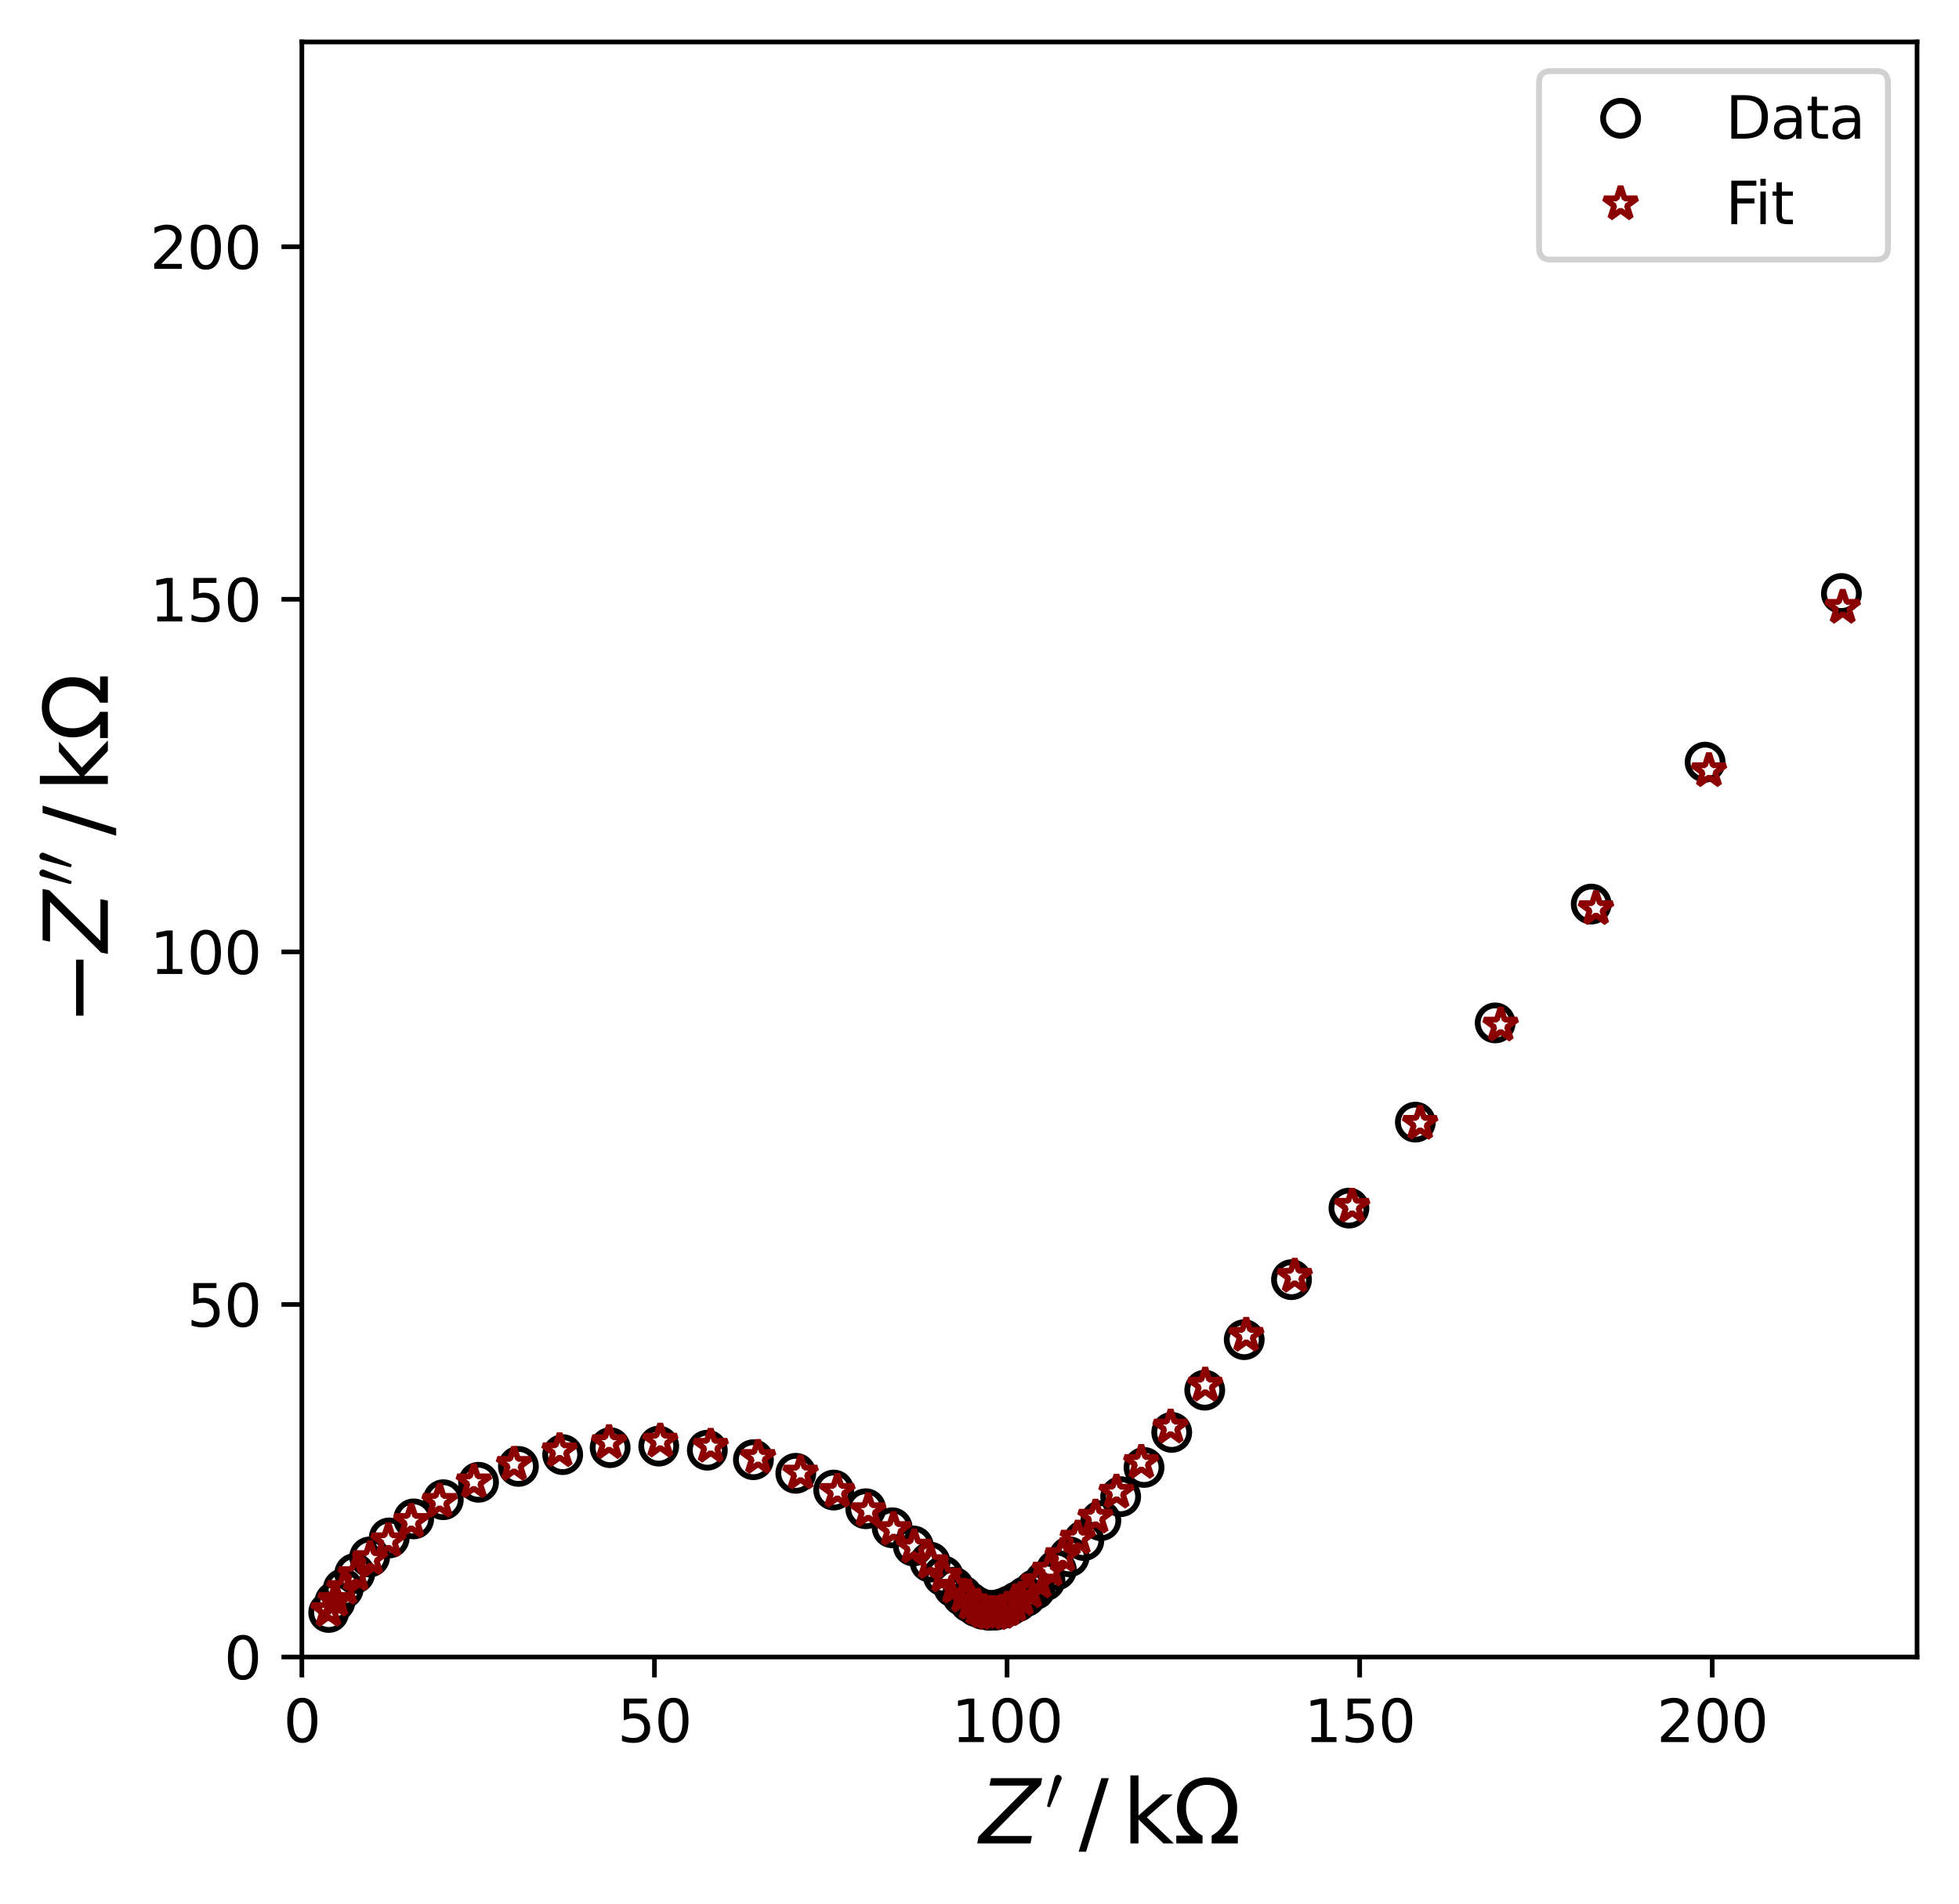 <?xml version="1.0" encoding="utf-8" standalone="no"?>
<!DOCTYPE svg PUBLIC "-//W3C//DTD SVG 1.1//EN"
  "http://www.w3.org/Graphics/SVG/1.1/DTD/svg11.dtd">
<svg xmlns:xlink="http://www.w3.org/1999/xlink" width="336.205pt" height="326.795pt" viewBox="0 0 336.205 326.795" xmlns="http://www.w3.org/2000/svg" version="1.1">
 <defs>
  <style type="text/css">*{stroke-linejoin: round; stroke-linecap: butt}</style>
 </defs>
 <g id="figure_1">
  <g id="patch_1">
   <path d="M 0 326.795 
L 336.205 326.795 
L 336.205 0 
L 0 0 
z
" style="fill: #ffffff"/>
  </g>
  <g id="axes_1">
   <g id="patch_2">
    <path d="M 51.805 284.4 
L 329.005 284.4 
L 329.005 7.2 
L 51.805 7.2 
z
" style="fill: #ffffff"/>
   </g>
   <g id="matplotlib.axis_1">
    <g id="xtick_1">
     <g id="line2d_1">
      <defs>
       <path id="m72e0db512c" d="M 0 0 
L 0 3.5 
" style="stroke: #000000; stroke-width: 0.8"/>
      </defs>
      <g>
       <use xlink:href="#m72e0db512c" x="51.805" y="284.4" style="stroke: #000000; stroke-width: 0.8"/>
      </g>
     </g>
     <g id="text_1">
      <!-- 0 -->
      <g transform="translate(48.623 298.998) scale(0.1 -0.1)">
       <defs>
        <path id="DejaVuSans-30" d="M 2034 4250 
Q 1547 4250 1301 3770 
Q 1056 3291 1056 2328 
Q 1056 1369 1301 889 
Q 1547 409 2034 409 
Q 2525 409 2770 889 
Q 3016 1369 3016 2328 
Q 3016 3291 2770 3770 
Q 2525 4250 2034 4250 
z
M 2034 4750 
Q 2819 4750 3233 4129 
Q 3647 3509 3647 2328 
Q 3647 1150 3233 529 
Q 2819 -91 2034 -91 
Q 1250 -91 836 529 
Q 422 1150 422 2328 
Q 422 3509 836 4129 
Q 1250 4750 2034 4750 
z
" transform="scale(0.016)"/>
       </defs>
       <use xlink:href="#DejaVuSans-30"/>
      </g>
     </g>
    </g>
    <g id="xtick_2">
     <g id="line2d_2">
      <g>
       <use xlink:href="#m72e0db512c" x="112.318" y="284.4" style="stroke: #000000; stroke-width: 0.8"/>
      </g>
     </g>
     <g id="text_2">
      <!-- 50 -->
      <g transform="translate(105.956 298.998) scale(0.1 -0.1)">
       <defs>
        <path id="DejaVuSans-35" d="M 691 4666 
L 3169 4666 
L 3169 4134 
L 1269 4134 
L 1269 2991 
Q 1406 3038 1543 3061 
Q 1681 3084 1819 3084 
Q 2600 3084 3056 2656 
Q 3513 2228 3513 1497 
Q 3513 744 3044 326 
Q 2575 -91 1722 -91 
Q 1428 -91 1123 -41 
Q 819 9 494 109 
L 494 744 
Q 775 591 1075 516 
Q 1375 441 1709 441 
Q 2250 441 2565 725 
Q 2881 1009 2881 1497 
Q 2881 1984 2565 2268 
Q 2250 2553 1709 2553 
Q 1456 2553 1204 2497 
Q 953 2441 691 2322 
L 691 4666 
z
" transform="scale(0.016)"/>
       </defs>
       <use xlink:href="#DejaVuSans-35"/>
       <use xlink:href="#DejaVuSans-30" x="63.623"/>
      </g>
     </g>
    </g>
    <g id="xtick_3">
     <g id="line2d_3">
      <g>
       <use xlink:href="#m72e0db512c" x="172.832" y="284.4" style="stroke: #000000; stroke-width: 0.8"/>
      </g>
     </g>
     <g id="text_3">
      <!-- 100 -->
      <g transform="translate(163.288 298.998) scale(0.1 -0.1)">
       <defs>
        <path id="DejaVuSans-31" d="M 794 531 
L 1825 531 
L 1825 4091 
L 703 3866 
L 703 4441 
L 1819 4666 
L 2450 4666 
L 2450 531 
L 3481 531 
L 3481 0 
L 794 0 
L 794 531 
z
" transform="scale(0.016)"/>
       </defs>
       <use xlink:href="#DejaVuSans-31"/>
       <use xlink:href="#DejaVuSans-30" x="63.623"/>
       <use xlink:href="#DejaVuSans-30" x="127.246"/>
      </g>
     </g>
    </g>
    <g id="xtick_4">
     <g id="line2d_4">
      <g>
       <use xlink:href="#m72e0db512c" x="233.345" y="284.4" style="stroke: #000000; stroke-width: 0.8"/>
      </g>
     </g>
     <g id="text_4">
      <!-- 150 -->
      <g transform="translate(223.801 298.998) scale(0.1 -0.1)">
       <use xlink:href="#DejaVuSans-31"/>
       <use xlink:href="#DejaVuSans-35" x="63.623"/>
       <use xlink:href="#DejaVuSans-30" x="127.246"/>
      </g>
     </g>
    </g>
    <g id="xtick_5">
     <g id="line2d_5">
      <g>
       <use xlink:href="#m72e0db512c" x="293.858" y="284.4" style="stroke: #000000; stroke-width: 0.8"/>
      </g>
     </g>
     <g id="text_5">
      <!-- 200 -->
      <g transform="translate(284.315 298.998) scale(0.1 -0.1)">
       <defs>
        <path id="DejaVuSans-32" d="M 1228 531 
L 3431 531 
L 3431 0 
L 469 0 
L 469 531 
Q 828 903 1448 1529 
Q 2069 2156 2228 2338 
Q 2531 2678 2651 2914 
Q 2772 3150 2772 3378 
Q 2772 3750 2511 3984 
Q 2250 4219 1831 4219 
Q 1534 4219 1204 4116 
Q 875 4013 500 3803 
L 500 4441 
Q 881 4594 1212 4672 
Q 1544 4750 1819 4750 
Q 2544 4750 2975 4387 
Q 3406 4025 3406 3419 
Q 3406 3131 3298 2873 
Q 3191 2616 2906 2266 
Q 2828 2175 2409 1742 
Q 1991 1309 1228 531 
z
" transform="scale(0.016)"/>
       </defs>
       <use xlink:href="#DejaVuSans-32"/>
       <use xlink:href="#DejaVuSans-30" x="63.623"/>
       <use xlink:href="#DejaVuSans-30" x="127.246"/>
      </g>
     </g>
    </g>
    <g id="text_6">
     <!-- $ \mathit{Z^{\prime}} \,/\, \mathrm{k\Omega}$ -->
     <g transform="translate(168.055 316.476) scale(0.15 -0.15)">
      <defs>
       <path id="DejaVuSans-Oblique-5a" d="M 838 4666 
L 4500 4666 
L 4409 4184 
L 794 531 
L 3769 531 
L 3669 0 
L -141 0 
L -50 481 
L 3566 4134 
L 738 4134 
L 838 4666 
z
" transform="scale(0.016)"/>
       <path id="Cmsy10-30" d="M 225 347 
Q 184 359 184 409 
L 966 3316 
Q 1003 3434 1093 3506 
Q 1184 3578 1300 3578 
Q 1450 3578 1564 3479 
Q 1678 3381 1678 3231 
Q 1678 3166 1644 3084 
L 488 319 
Q 466 275 428 275 
Q 394 275 320 306 
Q 247 338 225 347 
z
" transform="scale(0.016)"/>
       <path id="DejaVuSans-2f" d="M 1625 4666 
L 2156 4666 
L 531 -594 
L 0 -594 
L 1625 4666 
z
" transform="scale(0.016)"/>
       <path id="DejaVuSans-6b" d="M 581 4863 
L 1159 4863 
L 1159 1991 
L 2875 3500 
L 3609 3500 
L 1753 1863 
L 3688 0 
L 2938 0 
L 1159 1709 
L 1159 0 
L 581 0 
L 581 4863 
z
" transform="scale(0.016)"/>
       <path id="DejaVuSans-3a9" d="M 4647 556 
L 4647 0 
L 2772 0 
L 2772 556 
Q 3325 859 3634 1378 
Q 3944 1897 3944 2528 
Q 3944 3278 3531 3731 
Q 3119 4184 2444 4184 
Q 1769 4184 1355 3729 
Q 941 3275 941 2528 
Q 941 1897 1250 1378 
Q 1563 859 2119 556 
L 2119 0 
L 244 0 
L 244 556 
L 1241 556 
Q 747 991 519 1456 
Q 294 1922 294 2497 
Q 294 3491 894 4106 
Q 1491 4722 2444 4722 
Q 3391 4722 3994 4106 
Q 4594 3494 4594 2528 
Q 4594 1922 4372 1459 
Q 4150 997 3647 556 
L 4647 556 
z
" transform="scale(0.016)"/>
      </defs>
      <use xlink:href="#DejaVuSans-Oblique-5a" transform="translate(0 0.584)"/>
      <use xlink:href="#Cmsy10-30" transform="translate(75.523 38.866) scale(0.7)"/>
      <use xlink:href="#DejaVuSans-2f" transform="translate(113.736 0.584)"/>
      <use xlink:href="#DejaVuSans-6b" transform="translate(163.663 0.584)"/>
      <use xlink:href="#DejaVuSans-3a9" transform="translate(221.573 0.584)"/>
     </g>
    </g>
   </g>
   <g id="matplotlib.axis_2">
    <g id="ytick_1">
     <g id="line2d_6">
      <defs>
       <path id="m0c8d3f82cc" d="M 0 0 
L -3.5 0 
" style="stroke: #000000; stroke-width: 0.8"/>
      </defs>
      <g>
       <use xlink:href="#m0c8d3f82cc" x="51.805" y="284.4" style="stroke: #000000; stroke-width: 0.8"/>
      </g>
     </g>
     <g id="text_7">
      <!-- 0 -->
      <g transform="translate(38.442 288.199) scale(0.1 -0.1)">
       <use xlink:href="#DejaVuSans-30"/>
      </g>
     </g>
    </g>
    <g id="ytick_2">
     <g id="line2d_7">
      <g>
       <use xlink:href="#m0c8d3f82cc" x="51.805" y="223.887" style="stroke: #000000; stroke-width: 0.8"/>
      </g>
     </g>
     <g id="text_8">
      <!-- 50 -->
      <g transform="translate(32.08 227.686) scale(0.1 -0.1)">
       <use xlink:href="#DejaVuSans-35"/>
       <use xlink:href="#DejaVuSans-30" x="63.623"/>
      </g>
     </g>
    </g>
    <g id="ytick_3">
     <g id="line2d_8">
      <g>
       <use xlink:href="#m0c8d3f82cc" x="51.805" y="163.373" style="stroke: #000000; stroke-width: 0.8"/>
      </g>
     </g>
     <g id="text_9">
      <!-- 100 -->
      <g transform="translate(25.717 167.172) scale(0.1 -0.1)">
       <use xlink:href="#DejaVuSans-31"/>
       <use xlink:href="#DejaVuSans-30" x="63.623"/>
       <use xlink:href="#DejaVuSans-30" x="127.246"/>
      </g>
     </g>
    </g>
    <g id="ytick_4">
     <g id="line2d_9">
      <g>
       <use xlink:href="#m0c8d3f82cc" x="51.805" y="102.86" style="stroke: #000000; stroke-width: 0.8"/>
      </g>
     </g>
     <g id="text_10">
      <!-- 150 -->
      <g transform="translate(25.717 106.659) scale(0.1 -0.1)">
       <use xlink:href="#DejaVuSans-31"/>
       <use xlink:href="#DejaVuSans-35" x="63.623"/>
       <use xlink:href="#DejaVuSans-30" x="127.246"/>
      </g>
     </g>
    </g>
    <g id="ytick_5">
     <g id="line2d_10">
      <g>
       <use xlink:href="#m0c8d3f82cc" x="51.805" y="42.346" style="stroke: #000000; stroke-width: 0.8"/>
      </g>
     </g>
     <g id="text_11">
      <!-- 200 -->
      <g transform="translate(25.717 46.146) scale(0.1 -0.1)">
       <use xlink:href="#DejaVuSans-32"/>
       <use xlink:href="#DejaVuSans-30" x="63.623"/>
       <use xlink:href="#DejaVuSans-30" x="127.246"/>
      </g>
     </g>
    </g>
    <g id="text_12">
     <!-- $ \mathit{-Z^{\prime\prime}} \,/\, \mathrm{k\Omega}$ -->
     <g transform="translate(18.598 175.95) rotate(-90) scale(0.15 -0.15)">
      <defs>
       <path id="DejaVuSans-2212" d="M 678 2272 
L 4684 2272 
L 4684 1741 
L 678 1741 
L 678 2272 
z
" transform="scale(0.016)"/>
      </defs>
      <use xlink:href="#DejaVuSans-2212" transform="translate(0 0.584)"/>
      <use xlink:href="#DejaVuSans-Oblique-5a" transform="translate(83.789 0.584)"/>
      <use xlink:href="#Cmsy10-30" transform="translate(159.312 38.866) scale(0.7)"/>
      <use xlink:href="#Cmsy10-30" transform="translate(178.555 38.866) scale(0.7)"/>
      <use xlink:href="#DejaVuSans-2f" transform="translate(216.768 0.584)"/>
      <use xlink:href="#DejaVuSans-6b" transform="translate(266.695 0.584)"/>
      <use xlink:href="#DejaVuSans-3a9" transform="translate(324.605 0.584)"/>
     </g>
    </g>
   </g>
   <g id="line2d_11">
    <defs>
     <path id="m0b618dc881" d="M 0 3 
C 0.796 3 1.559 2.684 2.121 2.121 
C 2.684 1.559 3 0.796 3 0 
C 3 -0.796 2.684 -1.559 2.121 -2.121 
C 1.559 -2.684 0.796 -3 0 -3 
C -0.796 -3 -1.559 -2.684 -2.121 -2.121 
C -2.684 -1.559 -3 -0.796 -3 0 
C -3 0.796 -2.684 1.559 -2.121 2.121 
C -1.559 2.684 -0.796 3 0 3 
z
" style="stroke: #000000"/>
    </defs>
    <g clip-path="url(#pf47a0fe63f)">
     <use xlink:href="#m0b618dc881" x="56.41" y="276.753" style="fill-opacity: 0; stroke: #000000"/>
     <use xlink:href="#m0b618dc881" x="57.479" y="274.904" style="fill-opacity: 0; stroke: #000000"/>
     <use xlink:href="#m0b618dc881" x="58.907" y="272.685" style="fill-opacity: 0; stroke: #000000"/>
     <use xlink:href="#m0b618dc881" x="60.88" y="270.068" style="fill-opacity: 0; stroke: #000000"/>
     <use xlink:href="#m0b618dc881" x="63.442" y="267.226" style="fill-opacity: 0; stroke: #000000"/>
     <use xlink:href="#m0b618dc881" x="66.798" y="263.963" style="fill-opacity: 0; stroke: #000000"/>
     <use xlink:href="#m0b618dc881" x="70.994" y="260.695" style="fill-opacity: 0; stroke: #000000"/>
     <use xlink:href="#m0b618dc881" x="76.079" y="257.404" style="fill-opacity: 0; stroke: #000000"/>
     <use xlink:href="#m0b618dc881" x="82.126" y="254.409" style="fill-opacity: 0; stroke: #000000"/>
     <use xlink:href="#m0b618dc881" x="88.972" y="251.685" style="fill-opacity: 0; stroke: #000000"/>
     <use xlink:href="#m0b618dc881" x="96.57" y="249.662" style="fill-opacity: 0; stroke: #000000"/>
     <use xlink:href="#m0b618dc881" x="104.713" y="248.468" style="fill-opacity: 0; stroke: #000000"/>
     <use xlink:href="#m0b618dc881" x="113.052" y="248.202" style="fill-opacity: 0; stroke: #000000"/>
     <use xlink:href="#m0b618dc881" x="121.392" y="248.902" style="fill-opacity: 0; stroke: #000000"/>
     <use xlink:href="#m0b618dc881" x="129.301" y="250.537" style="fill-opacity: 0; stroke: #000000"/>
     <use xlink:href="#m0b618dc881" x="136.577" y="252.868" style="fill-opacity: 0; stroke: #000000"/>
     <use xlink:href="#m0b618dc881" x="143.082" y="255.746" style="fill-opacity: 0; stroke: #000000"/>
     <use xlink:href="#m0b618dc881" x="148.579" y="258.952" style="fill-opacity: 0; stroke: #000000"/>
     <use xlink:href="#m0b618dc881" x="153.118" y="262.219" style="fill-opacity: 0; stroke: #000000"/>
     <use xlink:href="#m0b618dc881" x="156.742" y="265.338" style="fill-opacity: 0; stroke: #000000"/>
     <use xlink:href="#m0b618dc881" x="159.619" y="268.11" style="fill-opacity: 0; stroke: #000000"/>
     <use xlink:href="#m0b618dc881" x="161.876" y="270.481" style="fill-opacity: 0; stroke: #000000"/>
     <use xlink:href="#m0b618dc881" x="163.675" y="272.415" style="fill-opacity: 0; stroke: #000000"/>
     <use xlink:href="#m0b618dc881" x="165.158" y="273.883" style="fill-opacity: 0; stroke: #000000"/>
     <use xlink:href="#m0b618dc881" x="166.435" y="275.012" style="fill-opacity: 0; stroke: #000000"/>
     <use xlink:href="#m0b618dc881" x="167.584" y="275.758" style="fill-opacity: 0; stroke: #000000"/>
     <use xlink:href="#m0b618dc881" x="168.679" y="276.211" style="fill-opacity: 0; stroke: #000000"/>
     <use xlink:href="#m0b618dc881" x="169.75" y="276.388" style="fill-opacity: 0; stroke: #000000"/>
     <use xlink:href="#m0b618dc881" x="170.844" y="276.353" style="fill-opacity: 0; stroke: #000000"/>
     <use xlink:href="#m0b618dc881" x="172.025" y="276.083" style="fill-opacity: 0; stroke: #000000"/>
     <use xlink:href="#m0b618dc881" x="173.262" y="275.606" style="fill-opacity: 0; stroke: #000000"/>
     <use xlink:href="#m0b618dc881" x="174.581" y="274.917" style="fill-opacity: 0; stroke: #000000"/>
     <use xlink:href="#m0b618dc881" x="176.026" y="274.019" style="fill-opacity: 0; stroke: #000000"/>
     <use xlink:href="#m0b618dc881" x="177.608" y="272.83" style="fill-opacity: 0; stroke: #000000"/>
     <use xlink:href="#m0b618dc881" x="179.341" y="271.319" style="fill-opacity: 0; stroke: #000000"/>
     <use xlink:href="#m0b618dc881" x="181.295" y="269.466" style="fill-opacity: 0; stroke: #000000"/>
     <use xlink:href="#m0b618dc881" x="183.495" y="267.197" style="fill-opacity: 0; stroke: #000000"/>
     <use xlink:href="#m0b618dc881" x="186.013" y="264.41" style="fill-opacity: 0; stroke: #000000"/>
     <use xlink:href="#m0b618dc881" x="188.932" y="260.996" style="fill-opacity: 0; stroke: #000000"/>
     <use xlink:href="#m0b618dc881" x="192.329" y="256.878" style="fill-opacity: 0; stroke: #000000"/>
     <use xlink:href="#m0b618dc881" x="196.339" y="251.865" style="fill-opacity: 0; stroke: #000000"/>
     <use xlink:href="#m0b618dc881" x="201.093" y="245.845" style="fill-opacity: 0; stroke: #000000"/>
     <use xlink:href="#m0b618dc881" x="206.759" y="238.6" style="fill-opacity: 0; stroke: #000000"/>
     <use xlink:href="#m0b618dc881" x="213.535" y="229.932" style="fill-opacity: 0; stroke: #000000"/>
     <use xlink:href="#m0b618dc881" x="221.648" y="219.634" style="fill-opacity: 0; stroke: #000000"/>
     <use xlink:href="#m0b618dc881" x="231.507" y="207.352" style="fill-opacity: 0; stroke: #000000"/>
     <use xlink:href="#m0b618dc881" x="242.907" y="192.599" style="fill-opacity: 0; stroke: #000000"/>
     <use xlink:href="#m0b618dc881" x="256.604" y="175.566" style="fill-opacity: 0; stroke: #000000"/>
     <use xlink:href="#m0b618dc881" x="273.087" y="155.17" style="fill-opacity: 0; stroke: #000000"/>
     <use xlink:href="#m0b618dc881" x="292.634" y="130.806" style="fill-opacity: 0; stroke: #000000"/>
     <use xlink:href="#m0b618dc881" x="316.024" y="101.866" style="fill-opacity: 0; stroke: #000000"/>
    </g>
   </g>
   <g id="line2d_12">
    <defs>
     <path id="m4f5cd158f8" d="M 0 -3 
L -0.674 -0.927 
L -2.853 -0.927 
L -1.09 0.354 
L -1.763 2.427 
L -0 1.146 
L 1.763 2.427 
L 1.09 0.354 
L 2.853 -0.927 
L 0.674 -0.927 
z
" style="stroke: #8b0000; stroke-linejoin: bevel"/>
    </defs>
    <g clip-path="url(#pf47a0fe63f)">
     <use xlink:href="#m4f5cd158f8" x="56.371" y="276.404" style="fill-opacity: 0; stroke: #8b0000; stroke-linejoin: bevel"/>
     <use xlink:href="#m4f5cd158f8" x="57.569" y="274.673" style="fill-opacity: 0; stroke: #8b0000; stroke-linejoin: bevel"/>
     <use xlink:href="#m4f5cd158f8" x="59.095" y="272.625" style="fill-opacity: 0; stroke: #8b0000; stroke-linejoin: bevel"/>
     <use xlink:href="#m4f5cd158f8" x="61.042" y="270.236" style="fill-opacity: 0; stroke: #8b0000; stroke-linejoin: bevel"/>
     <use xlink:href="#m4f5cd158f8" x="63.52" y="267.498" style="fill-opacity: 0; stroke: #8b0000; stroke-linejoin: bevel"/>
     <use xlink:href="#m4f5cd158f8" x="66.656" y="264.435" style="fill-opacity: 0; stroke: #8b0000; stroke-linejoin: bevel"/>
     <use xlink:href="#m4f5cd158f8" x="70.589" y="261.117" style="fill-opacity: 0; stroke: #8b0000; stroke-linejoin: bevel"/>
     <use xlink:href="#m4f5cd158f8" x="75.447" y="257.678" style="fill-opacity: 0; stroke: #8b0000; stroke-linejoin: bevel"/>
     <use xlink:href="#m4f5cd158f8" x="81.32" y="254.325" style="fill-opacity: 0; stroke: #8b0000; stroke-linejoin: bevel"/>
     <use xlink:href="#m4f5cd158f8" x="88.22" y="251.328" style="fill-opacity: 0; stroke: #8b0000; stroke-linejoin: bevel"/>
     <use xlink:href="#m4f5cd158f8" x="96.038" y="248.993" style="fill-opacity: 0; stroke: #8b0000; stroke-linejoin: bevel"/>
     <use xlink:href="#m4f5cd158f8" x="104.525" y="247.602" style="fill-opacity: 0; stroke: #8b0000; stroke-linejoin: bevel"/>
     <use xlink:href="#m4f5cd158f8" x="113.312" y="247.337" style="fill-opacity: 0; stroke: #8b0000; stroke-linejoin: bevel"/>
     <use xlink:href="#m4f5cd158f8" x="121.97" y="248.227" style="fill-opacity: 0; stroke: #8b0000; stroke-linejoin: bevel"/>
     <use xlink:href="#m4f5cd158f8" x="130.099" y="250.14" style="fill-opacity: 0; stroke: #8b0000; stroke-linejoin: bevel"/>
     <use xlink:href="#m4f5cd158f8" x="137.4" y="252.821" style="fill-opacity: 0; stroke: #8b0000; stroke-linejoin: bevel"/>
     <use xlink:href="#m4f5cd158f8" x="143.714" y="255.962" style="fill-opacity: 0; stroke: #8b0000; stroke-linejoin: bevel"/>
     <use xlink:href="#m4f5cd158f8" x="149.014" y="259.271" style="fill-opacity: 0; stroke: #8b0000; stroke-linejoin: bevel"/>
     <use xlink:href="#m4f5cd158f8" x="153.366" y="262.512" style="fill-opacity: 0; stroke: #8b0000; stroke-linejoin: bevel"/>
     <use xlink:href="#m4f5cd158f8" x="156.893" y="265.519" style="fill-opacity: 0; stroke: #8b0000; stroke-linejoin: bevel"/>
     <use xlink:href="#m4f5cd158f8" x="159.734" y="268.196" style="fill-opacity: 0; stroke: #8b0000; stroke-linejoin: bevel"/>
     <use xlink:href="#m4f5cd158f8" x="162.027" y="270.499" style="fill-opacity: 0; stroke: #8b0000; stroke-linejoin: bevel"/>
     <use xlink:href="#m4f5cd158f8" x="163.892" y="272.417" style="fill-opacity: 0; stroke: #8b0000; stroke-linejoin: bevel"/>
     <use xlink:href="#m4f5cd158f8" x="165.435" y="273.965" style="fill-opacity: 0; stroke: #8b0000; stroke-linejoin: bevel"/>
     <use xlink:href="#m4f5cd158f8" x="166.741" y="275.164" style="fill-opacity: 0; stroke: #8b0000; stroke-linejoin: bevel"/>
     <use xlink:href="#m4f5cd158f8" x="167.879" y="276.041" style="fill-opacity: 0; stroke: #8b0000; stroke-linejoin: bevel"/>
     <use xlink:href="#m4f5cd158f8" x="168.909" y="276.621" style="fill-opacity: 0; stroke: #8b0000; stroke-linejoin: bevel"/>
     <use xlink:href="#m4f5cd158f8" x="169.879" y="276.922" style="fill-opacity: 0; stroke: #8b0000; stroke-linejoin: bevel"/>
     <use xlink:href="#m4f5cd158f8" x="170.83" y="276.96" style="fill-opacity: 0; stroke: #8b0000; stroke-linejoin: bevel"/>
     <use xlink:href="#m4f5cd158f8" x="171.803" y="276.742" style="fill-opacity: 0; stroke: #8b0000; stroke-linejoin: bevel"/>
     <use xlink:href="#m4f5cd158f8" x="172.832" y="276.268" style="fill-opacity: 0; stroke: #8b0000; stroke-linejoin: bevel"/>
     <use xlink:href="#m4f5cd158f8" x="173.954" y="275.529" style="fill-opacity: 0; stroke: #8b0000; stroke-linejoin: bevel"/>
     <use xlink:href="#m4f5cd158f8" x="175.206" y="274.51" style="fill-opacity: 0; stroke: #8b0000; stroke-linejoin: bevel"/>
     <use xlink:href="#m4f5cd158f8" x="176.626" y="273.185" style="fill-opacity: 0; stroke: #8b0000; stroke-linejoin: bevel"/>
     <use xlink:href="#m4f5cd158f8" x="178.26" y="271.521" style="fill-opacity: 0; stroke: #8b0000; stroke-linejoin: bevel"/>
     <use xlink:href="#m4f5cd158f8" x="180.155" y="269.473" style="fill-opacity: 0; stroke: #8b0000; stroke-linejoin: bevel"/>
     <use xlink:href="#m4f5cd158f8" x="182.368" y="266.984" style="fill-opacity: 0; stroke: #8b0000; stroke-linejoin: bevel"/>
     <use xlink:href="#m4f5cd158f8" x="184.964" y="263.986" style="fill-opacity: 0; stroke: #8b0000; stroke-linejoin: bevel"/>
     <use xlink:href="#m4f5cd158f8" x="188.018" y="260.394" style="fill-opacity: 0; stroke: #8b0000; stroke-linejoin: bevel"/>
     <use xlink:href="#m4f5cd158f8" x="191.62" y="256.106" style="fill-opacity: 0; stroke: #8b0000; stroke-linejoin: bevel"/>
     <use xlink:href="#m4f5cd158f8" x="195.872" y="251.001" style="fill-opacity: 0; stroke: #8b0000; stroke-linejoin: bevel"/>
     <use xlink:href="#m4f5cd158f8" x="200.898" y="244.933" style="fill-opacity: 0; stroke: #8b0000; stroke-linejoin: bevel"/>
     <use xlink:href="#m4f5cd158f8" x="206.842" y="237.728" style="fill-opacity: 0; stroke: #8b0000; stroke-linejoin: bevel"/>
     <use xlink:href="#m4f5cd158f8" x="213.877" y="229.18" style="fill-opacity: 0; stroke: #8b0000; stroke-linejoin: bevel"/>
     <use xlink:href="#m4f5cd158f8" x="222.202" y="219.044" style="fill-opacity: 0; stroke: #8b0000; stroke-linejoin: bevel"/>
     <use xlink:href="#m4f5cd158f8" x="232.058" y="207.03" style="fill-opacity: 0; stroke: #8b0000; stroke-linejoin: bevel"/>
     <use xlink:href="#m4f5cd158f8" x="243.727" y="192.795" style="fill-opacity: 0; stroke: #8b0000; stroke-linejoin: bevel"/>
     <use xlink:href="#m4f5cd158f8" x="257.547" y="175.927" style="fill-opacity: 0; stroke: #8b0000; stroke-linejoin: bevel"/>
     <use xlink:href="#m4f5cd158f8" x="273.912" y="155.943" style="fill-opacity: 0; stroke: #8b0000; stroke-linejoin: bevel"/>
     <use xlink:href="#m4f5cd158f8" x="293.294" y="132.27" style="fill-opacity: 0; stroke: #8b0000; stroke-linejoin: bevel"/>
     <use xlink:href="#m4f5cd158f8" x="316.247" y="104.231" style="fill-opacity: 0; stroke: #8b0000; stroke-linejoin: bevel"/>
    </g>
   </g>
   <g id="patch_3">
    <path d="M 51.805 284.4 
L 51.805 7.2 
" style="fill: none; stroke: #000000; stroke-width: 0.8; stroke-linejoin: miter; stroke-linecap: square"/>
   </g>
   <g id="patch_4">
    <path d="M 329.005 284.4 
L 329.005 7.2 
" style="fill: none; stroke: #000000; stroke-width: 0.8; stroke-linejoin: miter; stroke-linecap: square"/>
   </g>
   <g id="patch_5">
    <path d="M 51.805 284.4 
L 329.005 284.4 
" style="fill: none; stroke: #000000; stroke-width: 0.8; stroke-linejoin: miter; stroke-linecap: square"/>
   </g>
   <g id="patch_6">
    <path d="M 51.805 7.2 
L 329.005 7.2 
" style="fill: none; stroke: #000000; stroke-width: 0.8; stroke-linejoin: miter; stroke-linecap: square"/>
   </g>
   <g id="legend_1">
    <g id="patch_7">
     <path d="M 266.128 44.556 
L 322.005 44.556 
Q 324.005 44.556 324.005 42.556 
L 324.005 14.2 
Q 324.005 12.2 322.005 12.2 
L 266.128 12.2 
Q 264.128 12.2 264.128 14.2 
L 264.128 42.556 
Q 264.128 44.556 266.128 44.556 
z
" style="fill: #ffffff; opacity: 0.9; stroke: #cccccc; stroke-linejoin: miter"/>
    </g>
    <g id="line2d_13">
     <g>
      <use xlink:href="#m0b618dc881" x="278.128" y="20.298" style="fill-opacity: 0; stroke: #000000"/>
     </g>
    </g>
    <g id="text_13">
     <!-- Data -->
     <g transform="translate(296.128 23.798) scale(0.1 -0.1)">
      <defs>
       <path id="DejaVuSans-44" d="M 1259 4147 
L 1259 519 
L 2022 519 
Q 2988 519 3436 956 
Q 3884 1394 3884 2338 
Q 3884 3275 3436 3711 
Q 2988 4147 2022 4147 
L 1259 4147 
z
M 628 4666 
L 1925 4666 
Q 3281 4666 3915 4102 
Q 4550 3538 4550 2338 
Q 4550 1131 3912 565 
Q 3275 0 1925 0 
L 628 0 
L 628 4666 
z
" transform="scale(0.016)"/>
       <path id="DejaVuSans-61" d="M 2194 1759 
Q 1497 1759 1228 1600 
Q 959 1441 959 1056 
Q 959 750 1161 570 
Q 1363 391 1709 391 
Q 2188 391 2477 730 
Q 2766 1069 2766 1631 
L 2766 1759 
L 2194 1759 
z
M 3341 1997 
L 3341 0 
L 2766 0 
L 2766 531 
Q 2569 213 2275 61 
Q 1981 -91 1556 -91 
Q 1019 -91 701 211 
Q 384 513 384 1019 
Q 384 1609 779 1909 
Q 1175 2209 1959 2209 
L 2766 2209 
L 2766 2266 
Q 2766 2663 2505 2880 
Q 2244 3097 1772 3097 
Q 1472 3097 1187 3025 
Q 903 2953 641 2809 
L 641 3341 
Q 956 3463 1253 3523 
Q 1550 3584 1831 3584 
Q 2591 3584 2966 3190 
Q 3341 2797 3341 1997 
z
" transform="scale(0.016)"/>
       <path id="DejaVuSans-74" d="M 1172 4494 
L 1172 3500 
L 2356 3500 
L 2356 3053 
L 1172 3053 
L 1172 1153 
Q 1172 725 1289 603 
Q 1406 481 1766 481 
L 2356 481 
L 2356 0 
L 1766 0 
Q 1100 0 847 248 
Q 594 497 594 1153 
L 594 3053 
L 172 3053 
L 172 3500 
L 594 3500 
L 594 4494 
L 1172 4494 
z
" transform="scale(0.016)"/>
      </defs>
      <use xlink:href="#DejaVuSans-44"/>
      <use xlink:href="#DejaVuSans-61" x="77.002"/>
      <use xlink:href="#DejaVuSans-74" x="138.281"/>
      <use xlink:href="#DejaVuSans-61" x="177.49"/>
     </g>
    </g>
    <g id="line2d_14">
     <g>
      <use xlink:href="#m4f5cd158f8" x="278.128" y="34.977" style="fill-opacity: 0; stroke: #8b0000; stroke-linejoin: bevel"/>
     </g>
    </g>
    <g id="text_14">
     <!-- Fit -->
     <g transform="translate(296.128 38.477) scale(0.1 -0.1)">
      <defs>
       <path id="DejaVuSans-46" d="M 628 4666 
L 3309 4666 
L 3309 4134 
L 1259 4134 
L 1259 2759 
L 3109 2759 
L 3109 2228 
L 1259 2228 
L 1259 0 
L 628 0 
L 628 4666 
z
" transform="scale(0.016)"/>
       <path id="DejaVuSans-69" d="M 603 3500 
L 1178 3500 
L 1178 0 
L 603 0 
L 603 3500 
z
M 603 4863 
L 1178 4863 
L 1178 4134 
L 603 4134 
L 603 4863 
z
" transform="scale(0.016)"/>
      </defs>
      <use xlink:href="#DejaVuSans-46"/>
      <use xlink:href="#DejaVuSans-69" x="50.27"/>
      <use xlink:href="#DejaVuSans-74" x="78.053"/>
     </g>
    </g>
   </g>
  </g>
 </g>
 <defs>
  <clipPath id="pf47a0fe63f">
   <rect x="51.805" y="7.2" width="277.2" height="277.2"/>
  </clipPath>
 </defs>
</svg>

